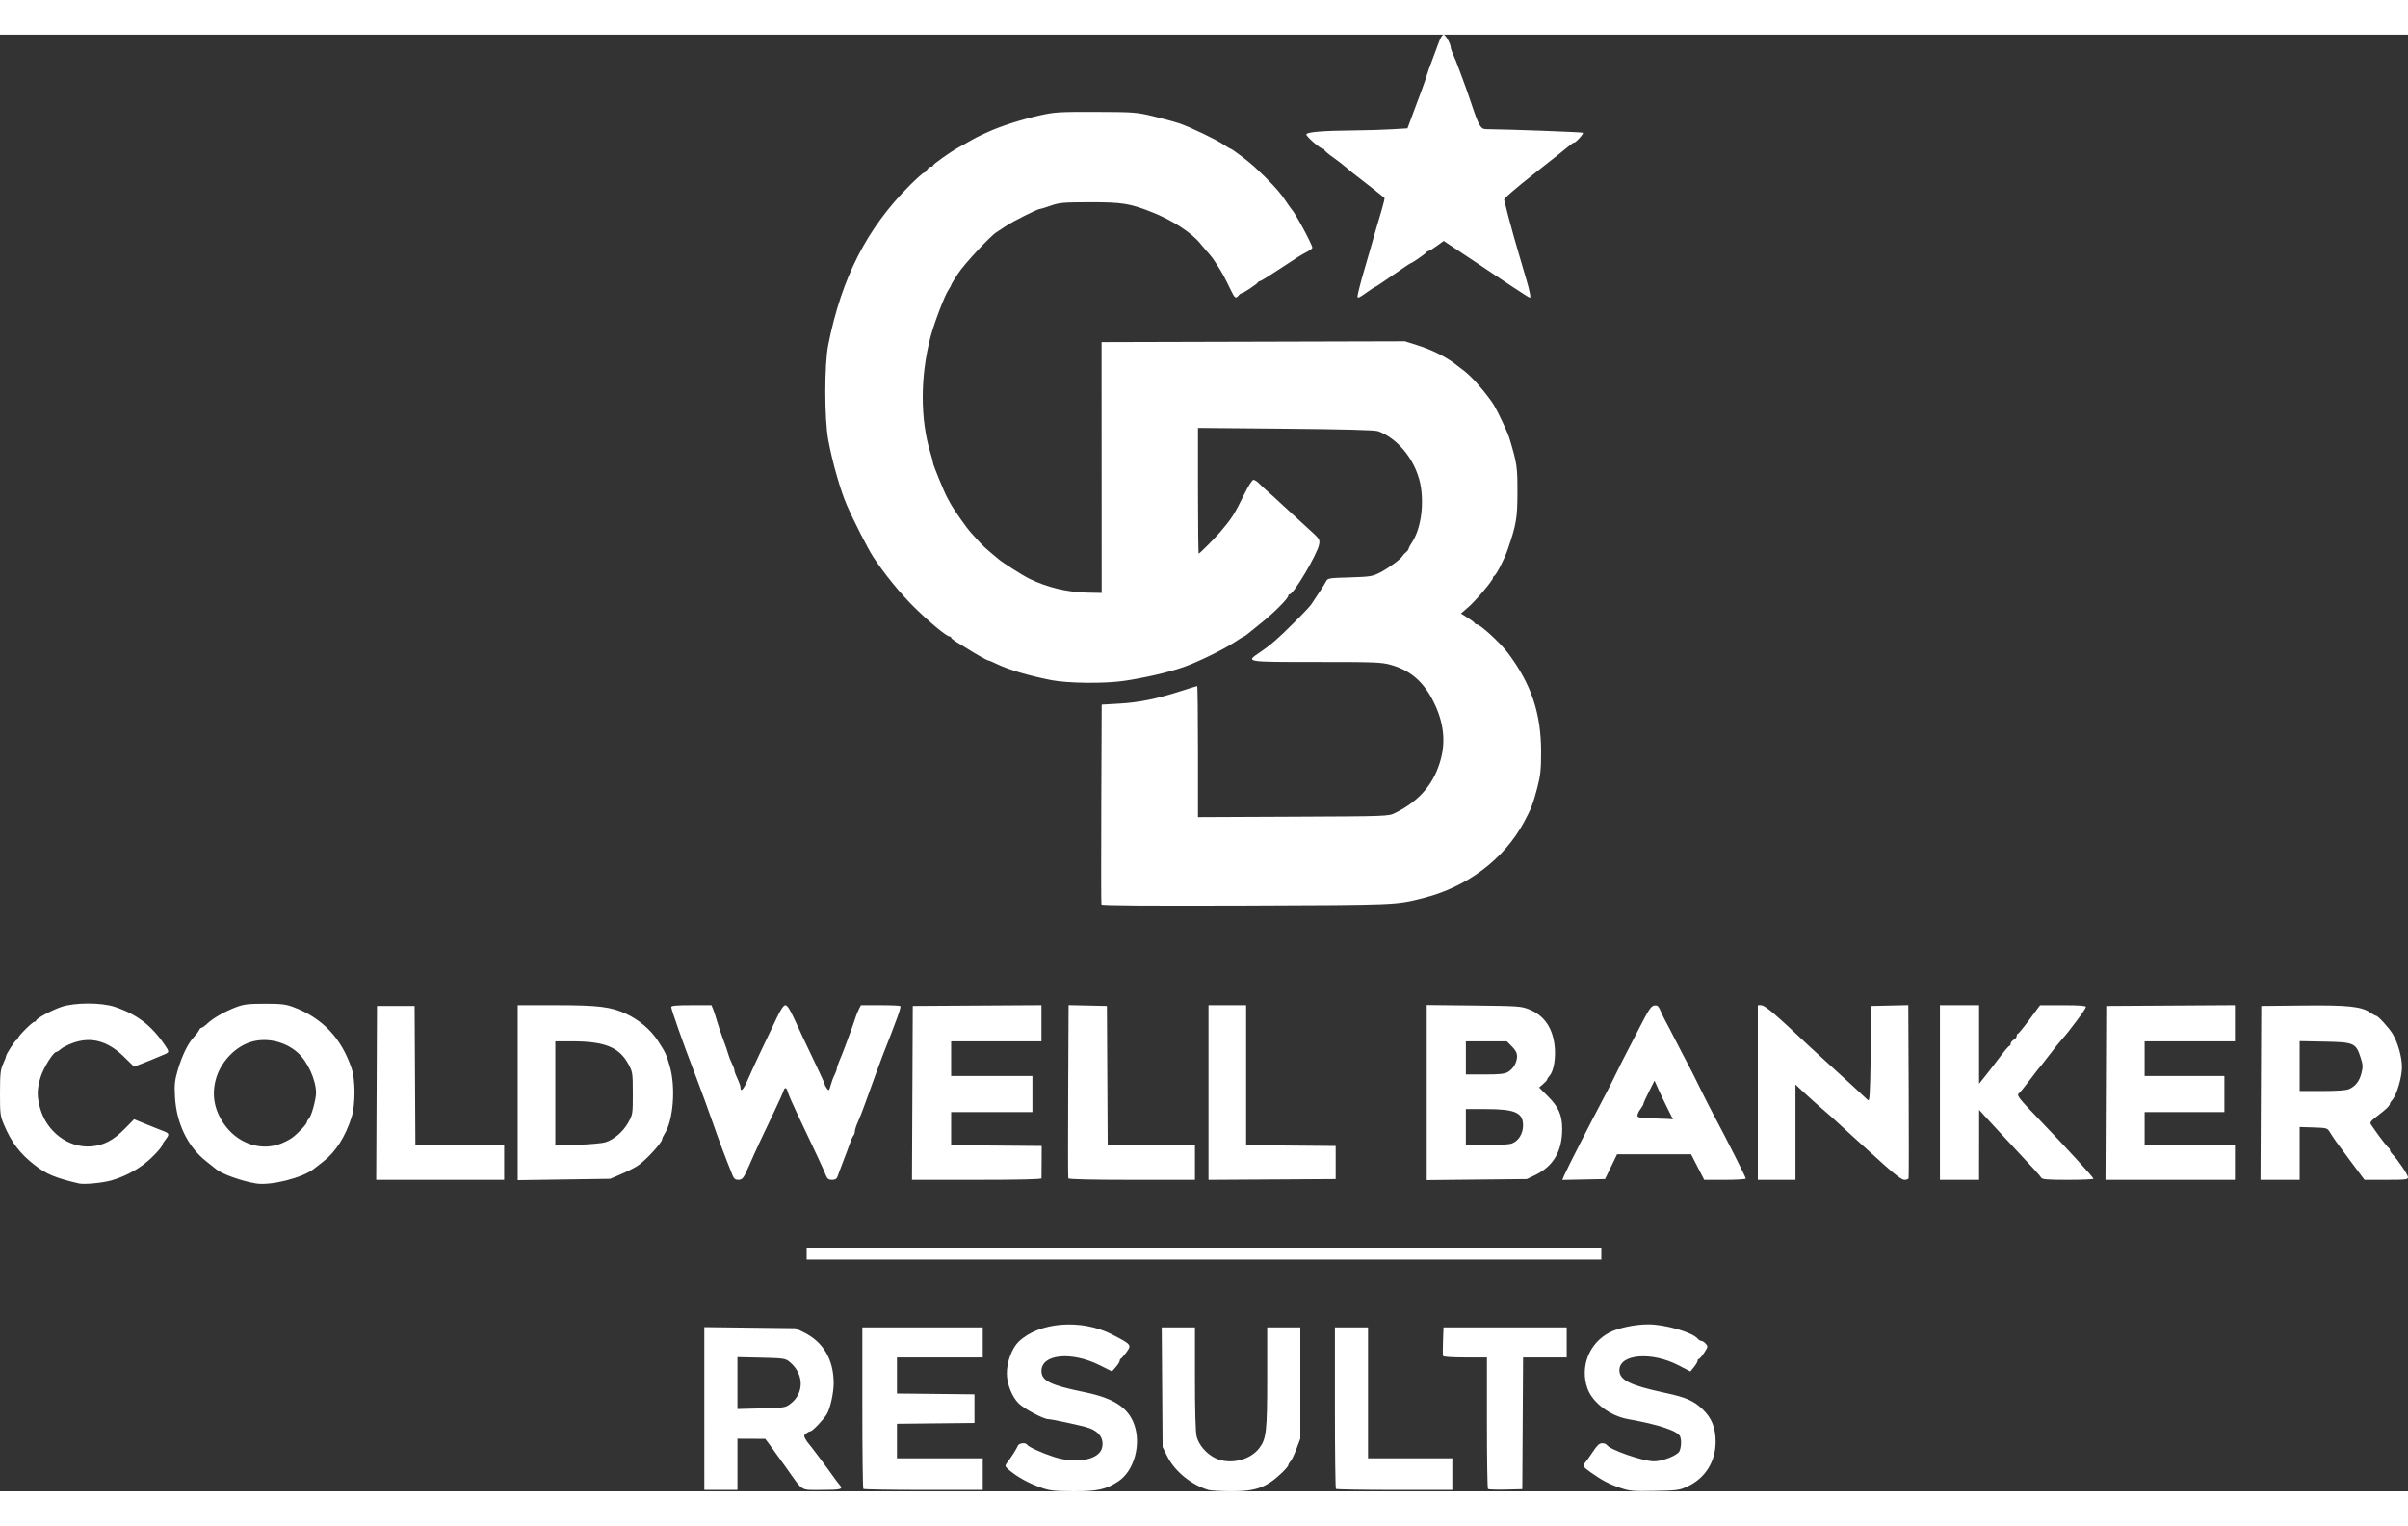 <?xml version="1.0" encoding="UTF-8" standalone="no"?>
<!-- Created with Inkscape (http://www.inkscape.org/) -->

<svg
   version="1.1"
   id="svg32"
   width="10em"
   height="26.821mm"
   viewBox="0 0 1599.969 967.712"
   sodipodi:docname="take3.png"
   xmlns:inkscape="http://www.inkscape.org/namespaces/inkscape"
   xmlns:sodipodi="http://sodipodi.sourceforge.net/DTD/sodipodi-0.dtd"
   xmlns="http://www.w3.org/2000/svg"
   xmlns:svg="http://www.w3.org/2000/svg">
  <rect x="0" y="0" width="1599.969" height="967.712" fill="#333333" stroke="none"/>
  <defs
     id="defs36" />
  <sodipodi:namedview
     id="namedview34"
     pagecolor="#ffffff"
     bordercolor="#111111"
     borderopacity="1"
     inkscape:showpageshadow="0"
     inkscape:pageopacity="0"
     inkscape:pagecheckerboard="1"
     inkscape:deskcolor="#d1d1d1"
     showgrid="false" />
  <g
     inkscape:groupmode="layer"
     inkscape:label="Image"
     id="g38">
    <path
       style="fill:white"
       d="m 691.979,965.352 c -8.572,-3.01 -16.13,-7.18 -21.75,-11.999 -2.663,-2.284 -2.705,-2.571 -0.751,-5.116 2.578,-3.357 6.068,-8.877 6.767,-10.703 0.723,-1.889 5.196,-2.428 6.232,-0.752 0.909,1.47 10.008,5.594 18.007,8.16 14.829,4.758 29.959,1.803 31.788,-6.207 1.515,-6.635 -2.562,-11.644 -11.293,-13.877 -7.97,-2.039 -22.626,-5.105 -24.328,-5.09 -3.225,0.028 -16.181,-6.826 -19.864,-10.509 -4.445,-4.445 -7.808,-13.003 -7.808,-19.87 0,-7.608 3.406,-16.772 7.822,-21.044 13.589,-13.148 41.741,-15.347 62.076,-4.848 13.003,6.714 13.197,6.96 9.438,11.992 -1.559,2.087 -3.173,3.945 -3.585,4.128 -0.412,0.183 -0.764,0.858 -0.782,1.5 -0.017,0.642 -1.172,2.463 -2.565,4.048 l -2.534,2.882 -8.185,-4.089 c -18.766,-9.376 -38.685,-7.409 -38.685,3.82 0,6.513 5.966,9.453 28.5,14.045 19.32,3.937 28.945,10.115 33.042,21.204 4.951,13.403 0.08,31.124 -10.468,38.081 -8.179,5.395 -14,6.681 -29.862,6.601 -12.631,-0.064 -15.632,-0.397 -21.212,-2.357 z m 111,1.496 c -11.673,-3.564 -22.47,-12.436 -27.547,-22.634 l -2.953,-5.931 -0.293,-39.75 -0.293,-39.75 h 11.043 11.043 v 34.057 c 0,21.529 0.406,35.67 1.104,38.441 1.398,5.552 6.349,11.374 12.127,14.26 9.466,4.728 23.089,1.774 29.395,-6.374 4.813,-6.219 5.374,-11.174 5.374,-47.46 v -32.924 h 11 11 v 36.977 36.977 l -2.534,6.731 c -1.393,3.702 -3.193,7.46 -4,8.352 -0.806,0.891 -1.466,2.054 -1.466,2.583 0,0.53 -1.913,2.787 -4.25,5.016 -10.311,9.833 -17.413,12.395 -34.038,12.278 -6.717,-0.047 -13.337,-0.429 -14.712,-0.849 z m 273.5,-1.447 c -7.449,-2.531 -12.102,-4.988 -19.75,-10.427 -5.081,-3.613 -5.461,-4.309 -3.478,-6.369 0.7,-0.727 2.974,-3.909 5.053,-7.071 2.853,-4.339 4.367,-5.75 6.169,-5.75 1.313,0 2.671,0.459 3.017,1.019 2.039,3.3 23.924,10.93 31.488,10.979 5.653,0.036 15.644,-3.921 16.909,-6.698 1.208,-2.652 1.428,-7.257 0.466,-9.765 -1.417,-3.693 -14.253,-7.992 -34.522,-11.563 -12.019,-2.118 -23.785,-11.003 -27.108,-20.472 -5.023,-14.311 1.103,-29.92 14.529,-37.017 5.836,-3.085 17.206,-5.485 25.923,-5.471 11.22,0.018 29.273,5.235 32.793,9.477 0.69,0.831 1.805,1.512 2.477,1.512 0.672,0 1.981,0.838 2.909,1.863 1.591,1.758 1.534,2.095 -1.023,6 -1.49,2.275 -3.079,4.137 -3.531,4.137 -0.452,0 -0.839,0.562 -0.858,1.25 -0.02,0.688 -1.105,2.558 -2.413,4.157 l -2.377,2.907 -7.837,-4.062 c -17.961,-9.309 -39.337,-7.551 -39.337,3.236 0,6.522 7.064,10.041 30.026,14.959 14.084,3.016 19.114,5.173 25.069,10.75 6.225,5.83 8.917,12.507 8.865,21.989 -0.072,13.136 -6.981,24.054 -18.668,29.503 -5.412,2.523 -6.841,2.72 -21.791,3.004 -14.679,0.279 -16.578,0.108 -23,-2.075 z M 467.979,912.706 v -54.077 l 30.25,0.363 30.25,0.363 5.422,2.656 c 13.107,6.421 19.968,17.991 20.028,33.772 0.025,6.59 -2.292,17.007 -4.621,20.777 -2.275,3.682 -9.495,11.215 -10.786,11.255 -0.573,0.018 -1.859,0.651 -2.858,1.408 -1.579,1.197 -1.644,1.682 -0.5,3.718 0.724,1.288 1.592,2.567 1.929,2.842 0.707,0.577 13.676,17.884 17.092,22.81 1.262,1.82 2.858,3.926 3.545,4.679 2.795,3.061 1.314,3.512 -11.528,3.512 -14.739,0 -12.263,1.497 -23.371,-14.136 -4.05,-5.7 -8.936,-12.484 -10.858,-15.075 l -3.493,-4.711 -9.25,-0.039 -9.25,-0.039 v 17 17 h -11 -11 z m 57.232,-3.151 c 9.454,-7.211 9.037,-20.265 -0.898,-28.081 -2.545,-2.003 -4.138,-2.221 -18.559,-2.545 l -15.775,-0.355 v 17.224 17.224 l 15.873,-0.404 c 15.348,-0.391 15.988,-0.492 19.359,-3.063 z m 48.434,56.561 c -0.367,-0.367 -0.667,-24.667 -0.667,-54 v -53.333 h 40 40 v 10 10 h -28.5 -28.5 v 11.983 11.983 l 25.75,0.267 25.75,0.267 v 9.5 9.5 l -25.75,0.267 -25.75,0.267 v 11.483 11.483 h 28.5 28.5 v 10.5 10.5 h -39.333 c -21.633,0 -39.633,-0.3 -40,-0.667 z m 314,0 c -0.367,-0.367 -0.667,-24.667 -0.667,-54 v -53.333 h 11 11 v 43.5 43.5 h 28 28 v 10.5 10.5 h -38.333 c -21.083,0 -38.633,-0.3 -39,-0.667 z m 101.031,0.031 c -0.384,-0.384 -0.698,-20.198 -0.698,-44.031 v -43.333 h -14.417 c -8.493,0 -14.554,-0.402 -14.75,-0.977 -0.183,-0.537 -0.189,-5.037 -0.012,-10 l 0.321,-9.023 h 40.929 40.929 v 10 10 h -14.489 -14.489 l -0.261,43.75 -0.261,43.75 -11.052,0.281 c -6.079,0.154 -11.366,-0.033 -11.75,-0.417 z M 535.979,809.783 v -4 h 264 264 v 4 4 h -264 -264 z M 52.479,763.205 c -15.57,-3.633 -21.699,-6.183 -29.5,-12.279 -9.819,-7.671 -15.407,-15.042 -20.404,-26.915 -2.404,-5.712 -2.595,-7.261 -2.574,-20.948 0.019,-12.559 0.319,-15.435 2,-19.139 1.088,-2.398 1.978,-4.73 1.978,-5.184 0,-1.389 6.243,-10.957 7.149,-10.957 0.468,0 0.851,-0.471 0.851,-1.048 0,-1.365 9.587,-10.952 10.952,-10.952 0.576,0 1.048,-0.345 1.048,-0.766 0,-1.321 10.222,-6.874 16.754,-9.101 8.828,-3.01 26.625,-3.033 35.528,-0.046 14.764,4.954 24.41,12.338 33.377,25.552 2.95,4.347 2.932,4.622 -0.409,6.045 -8.159,3.475 -11.184,4.714 -15.457,6.332 l -4.707,1.782 -6.807,-6.648 c -10.777,-10.527 -21.876,-13.472 -33.992,-9.022 -3.183,1.169 -6.717,2.969 -7.852,4 -1.135,1.031 -2.485,1.881 -3,1.889 -1.973,0.032 -8.521,10.523 -10.434,16.714 -2.456,7.953 -2.515,12.928 -0.248,20.941 4.364,15.421 18.71,26.167 33.534,25.119 8.513,-0.601 14.978,-3.935 22.523,-11.615 l 6.311,-6.423 4.189,1.731 c 2.304,0.952 6.214,2.533 8.689,3.513 2.475,0.98 5.737,2.273 7.25,2.872 3.279,1.299 3.384,2.056 0.75,5.405 -1.1,1.398 -2,2.836 -2,3.193 0,1.561 -6.726,8.804 -11.882,12.795 -6.372,4.933 -14.072,8.808 -22.118,11.132 -5.763,1.665 -18.079,2.827 -21.5,2.029 z m 117.5,-0.02 c -9.831,-1.686 -22.309,-6.169 -26.382,-9.478 -0.615,-0.5 -3.695,-2.953 -6.845,-5.452 -12.079,-9.584 -19.534,-25.067 -20.498,-42.569 -0.445,-8.092 -0.168,-10.836 1.768,-17.5 2.825,-9.723 6.831,-17.987 10.759,-22.192 1.635,-1.75 3.234,-3.863 3.553,-4.697 0.32,-0.833 0.998,-1.515 1.507,-1.515 0.509,0 2.327,-1.309 4.04,-2.91 3.916,-3.658 11.876,-8.151 19.384,-10.94 4.82,-1.791 7.948,-2.15 18.712,-2.15 10.765,0 13.892,0.359 18.712,2.15 19.344,7.187 32.132,20.604 38.934,40.85 2.592,7.715 2.56,24.29 -0.062,32.5 -4.15,12.993 -10.557,22.982 -18.888,29.449 -2.857,2.218 -5.645,4.389 -6.195,4.825 -7.523,5.964 -28.816,11.289 -38.5,9.628 z m 15.572,-26.065 c 2.71,-0.915 6.503,-2.799 8.428,-4.187 3.941,-2.842 9.905,-9.171 9.962,-10.571 0.021,-0.507 0.675,-1.632 1.453,-2.5 1.682,-1.876 4.584,-12.591 4.584,-16.924 0,-8.495 -5.627,-20.818 -12.167,-26.645 -8.851,-7.886 -22.071,-10.534 -32.718,-6.552 -10.115,3.783 -18.853,13.628 -21.75,24.505 -2.728,10.242 -0.934,20.036 5.354,29.243 8.654,12.671 23.465,18.149 36.852,13.632 z m 64.67,-34.087 0.258,-57.75 h 12.5 12.5 l 0.26,46.25 0.26,46.25 h 29.49 29.49 v 11.5 11.5 h -42.508 -42.508 z m 93.758,-0.144 v -58.106 h 25.542 c 27.987,0 36.407,1.032 46.458,5.692 8.552,3.965 16.246,10.482 21.09,17.862 5.033,7.669 5.715,9.123 7.976,16.995 4.06,14.137 2.34,36.078 -3.53,45.036 -0.845,1.289 -1.536,2.805 -1.536,3.368 0,2.3 -11.337,14.581 -16.452,17.822 -2.173,1.377 -7.123,3.864 -11,5.526 l -7.048,3.022 -30.75,0.444 -30.75,0.444 z m 58.225,32.955 c 5.721,-1.752 11.816,-6.987 15.206,-13.06 3.02,-5.412 3.069,-5.724 3.056,-19.5 -0.013,-13.491 -0.117,-14.192 -2.872,-19.283 -6.136,-11.339 -15.71,-15.217 -37.572,-15.217 h -11.042 v 34.624 34.624 l 14.75,-0.523 c 8.113,-0.288 16.426,-1.036 18.475,-1.664 z m 84.626,22.19 c -5.442,-13.612 -9.084,-23.297 -12.878,-34.25 -1.619,-4.675 -4.123,-11.65 -5.563,-15.5 -1.44,-3.85 -3.44,-9.25 -4.444,-12 -1.004,-2.75 -2.789,-7.475 -3.966,-10.5 -5.473,-14.066 -13.972,-38.218 -13.988,-39.75 -0.009,-0.938 3.323,-1.25 13.366,-1.25 h 13.379 l 1.125,2.75 c 0.619,1.512 1.752,5 2.518,7.75 0.766,2.75 2.592,8.15 4.058,12 1.466,3.85 3.016,8.35 3.445,10 0.429,1.65 1.526,4.44 2.438,6.2 0.912,1.76 1.659,3.813 1.659,4.562 0,0.749 0.9,3.225 2,5.501 1.1,2.277 2,4.81 2,5.629 0,3.873 1.976,1.831 5.016,-5.184 3.129,-7.22 9.941,-21.763 19.183,-40.959 2.693,-5.593 4.526,-8.25 5.691,-8.25 1.195,0 3.015,2.82 5.972,9.25 4.846,10.54 6.763,14.61 14.561,30.905 3.067,6.41 5.591,12.035 5.609,12.5 0.018,0.465 0.663,1.678 1.434,2.696 1.301,1.717 1.481,1.559 2.484,-2.167 0.595,-2.21 1.747,-5.293 2.56,-6.851 0.813,-1.558 1.48,-3.401 1.484,-4.094 0.003,-0.693 0.832,-3.168 1.841,-5.5 1.009,-2.332 2.402,-5.814 3.097,-7.739 0.694,-1.925 2.368,-6.425 3.72,-10 1.352,-3.575 2.933,-8.075 3.514,-10 0.581,-1.925 1.693,-4.737 2.471,-6.25 l 1.415,-2.75 h 12.808 c 7.044,0 13.07,0.262 13.391,0.583 0.321,0.321 -0.551,3.583 -1.936,7.25 -1.386,3.667 -3.183,8.467 -3.993,10.667 -0.811,2.2 -2.047,5.35 -2.748,7 -0.701,1.65 -2.19,5.475 -3.31,8.5 -1.12,3.025 -3.038,8.2 -4.262,11.5 -2.097,5.651 -2.961,8.035 -8.064,22.25 -1.135,3.163 -2.935,7.675 -4,10.027 -1.065,2.352 -1.936,5.075 -1.936,6.05 0,0.975 -0.406,2.201 -0.902,2.723 -0.496,0.522 -1.601,2.975 -2.455,5.45 -0.854,2.475 -2.958,8.1 -4.676,12.5 -1.718,4.4 -3.366,8.787 -3.662,9.75 -0.351,1.141 -1.548,1.75 -3.443,1.75 -2.241,0 -3.151,-0.628 -3.981,-2.75 -1.617,-4.132 -7.316,-16.382 -18.744,-40.292 -3.297,-6.898 -6.301,-13.761 -6.674,-15.25 -0.827,-3.295 -2.094,-3.488 -3.004,-0.458 -0.372,1.238 -3.054,7.2 -5.96,13.25 -7.945,16.537 -12.887,27.175 -16.492,35.5 -3.964,9.153 -4.612,10 -7.654,10 -1.687,0 -2.729,-0.818 -3.502,-2.75 z m 119.391,-55 0.258,-57.75 42.75,-0.261 42.75,-0.261 v 12.011 12.011 h -30 -30 v 11.5 11.5 h 27 27 v 12 12 h -27 -27 v 10.985 10.985 l 30.08,0.265 30.08,0.265 -0.04,10.25 c -0.022,5.638 -0.058,10.7 -0.08,11.25 -0.026,0.651 -15.069,1 -43.048,1 h -43.008 l 0.258,-57.75 z m 103.591,56.752 c -0.183,-0.549 -0.214,-26.662 -0.067,-58.03 l 0.266,-57.032 12.734,0.28 12.734,0.28 0.26,46.25 0.26,46.25 h 28.99 28.99 v 11.5 11.5 h -41.917 c -27.003,0 -42.035,-0.355 -42.25,-0.998 z m 93.167,-56.991 v -58.011 h 12.5 12.5 v 46.485 46.485 l 29.75,0.265 29.75,0.265 v 11 11 l -42.25,0.261 -42.25,0.261 z m 145,0.009 v -58.149 l 31.25,0.334 c 29.567,0.316 31.549,0.454 36.801,2.562 9.601,3.853 15.226,11.628 16.808,23.233 1.129,8.278 -0.349,17.673 -3.292,20.925 -0.862,0.953 -1.568,2.056 -1.568,2.452 0,0.396 -1.198,1.75 -2.662,3.009 l -2.662,2.29 6.02,6.02 c 6.925,6.925 9.305,12.434 9.305,21.54 0,14.792 -5.881,24.797 -18,30.621 l -5.5,2.643 -33.25,0.335 -33.25,0.335 z m 56.504,33.842 c 4.461,-1.613 7.496,-6.472 7.496,-12 0,-8.506 -5.347,-10.862 -24.649,-10.862 h -13.351 v 12 12 h 13.679 c 7.712,0 15.051,-0.496 16.825,-1.138 z m -2.544,-47.498 c 3.579,-2.114 6.04,-6.339 6.04,-10.369 0,-2.301 -0.952,-4.148 -3.4,-6.596 l -3.4,-3.4 h -13.6 -13.6 v 11 11 h 12.596 c 9.865,0 13.196,-0.355 15.364,-1.636 z m 37.513,68.413 c 1.825,-4.289 17.603,-35.188 27.333,-53.527 0.657,-1.238 1.644,-3.15 2.194,-4.25 0.55,-1.1 1.411,-2.788 1.913,-3.75 0.502,-0.963 2.226,-4.45 3.832,-7.75 2.778,-5.711 3.728,-7.593 6.438,-12.75 0.65,-1.238 4.421,-8.55 8.379,-16.25 6.074,-11.816 7.585,-14.047 9.688,-14.304 2.056,-0.251 2.771,0.361 4.091,3.5 0.88,2.092 2.357,5.154 3.281,6.804 0.924,1.65 2.063,3.788 2.53,4.75 1.097,2.263 2.939,5.847 3.982,7.75 0.452,0.825 2.549,4.875 4.66,9 2.111,4.125 4.354,8.4 4.984,9.5 0.63,1.1 3.565,6.95 6.522,13 2.957,6.05 7.544,15.05 10.194,20 7.972,14.889 20.507,39.736 20.507,40.647 0,0.469 -6.217,0.853 -13.815,0.853 h -13.815 l -4.37,-8.5 -4.37,-8.5 h -24.578 -24.578 l -3.999,8.25 -3.999,8.25 -14.198,0.277 -14.198,0.277 z m 68.62,-44.027 c -1.999,-3.987 -4.783,-9.815 -6.186,-12.95 l -2.551,-5.7 -3.678,7.244 c -2.023,3.984 -3.688,7.674 -3.7,8.2 -0.012,0.526 -0.902,2.081 -1.978,3.456 -1.075,1.375 -1.966,3.273 -1.978,4.218 -0.02,1.51 1.399,1.757 11.728,2.035 6.463,0.174 11.801,0.413 11.864,0.532 0.063,0.118 -1.522,-3.047 -3.521,-7.035 z m 59.907,-10.75 v -58 h 2.106 c 2.62,0 8.788,5.243 32.355,27.5 2.329,2.2 8.226,7.6 13.104,12 8.228,7.422 21.952,20.055 25.436,23.413 1.332,1.284 1.556,-2.133 2,-30.484 l 0.5,-31.93 12.234,-0.281 12.234,-0.281 0.266,57.033 c 0.146,31.368 0.116,57.482 -0.067,58.031 -0.183,0.549 -1.428,0.998 -2.765,0.998 -1.677,0 -5.92,-3.146 -13.667,-10.134 -16.74,-15.1 -28.791,-26.057 -31.75,-28.866 -1.448,-1.375 -5.518,-4.975 -9.044,-8 -3.526,-3.025 -9.005,-7.931 -12.176,-10.902 l -5.765,-5.402 v 31.652 31.652 h -12.5 -12.5 v -58 z m 121,0 v -58 h 13 13 v 26.092 26.092 l 4.266,-5.342 c 2.346,-2.938 6.709,-8.604 9.696,-12.592 2.987,-3.987 5.792,-7.25 6.234,-7.25 0.442,0 0.804,-0.659 0.804,-1.465 0,-0.806 0.9,-1.946 2,-2.535 1.1,-0.589 2,-1.73 2,-2.535 0,-0.806 0.338,-1.472 0.75,-1.48 0.412,-0.009 3.9,-4.272 7.75,-9.475 l 7,-9.46 15.25,-0.025 c 10.43,-0.017 15.25,0.322 15.25,1.074 0,0.604 -2.666,4.637 -5.925,8.962 -6.215,8.247 -6.662,8.807 -10.48,13.122 -1.306,1.475 -4.547,5.525 -7.203,9 -2.656,3.475 -5.294,6.865 -5.861,7.533 -0.567,0.668 -1.613,1.908 -2.324,2.754 -0.711,0.846 -3.564,4.574 -6.34,8.285 -2.776,3.71 -5.713,7.269 -6.527,7.907 -1.524,1.196 0.179,3.328 14.659,18.362 17.288,17.949 34.938,37.241 34.973,38.227 0.015,0.412 -7.601,0.75 -16.924,0.75 -13.539,0 -17.111,-0.284 -17.75,-1.41 -0.79,-1.392 -3.673,-4.554 -23.792,-26.09 -5.652,-6.05 -11.891,-12.8 -13.865,-15 l -3.588,-4 -0.027,23.25 -0.027,23.25 h -13 -13 v -58 z m 110.242,0.25 0.258,-57.75 42.75,-0.261 42.75,-0.261 v 12.011 12.011 h -30 -30 v 11.5 11.5 h 26.5 26.5 v 12 12 h -26.5 -26.5 v 11 11 h 30 30 v 11.5 11.5 h -43.008 -43.008 z m 103,0 0.258,-57.75 28,-0.295 c 29.99,-0.315 38.76,0.64 44.709,4.869 1.49,1.059 3.084,1.926 3.542,1.926 1.281,0 8.691,8.076 11.01,12 3.585,6.066 6.24,15.553 6.218,22.218 -0.022,6.632 -3.541,18.535 -6.419,21.715 -0.858,0.948 -1.56,2.045 -1.56,2.437 0,1.296 -2.427,3.69 -8.117,8.009 -4.652,3.53 -5.425,4.535 -4.5,5.846 0.615,0.87 1.792,2.571 2.617,3.78 3.197,4.684 8.535,11.51 9.25,11.828 0.412,0.183 0.75,0.821 0.75,1.416 0,0.596 0.703,1.796 1.563,2.667 3.531,3.578 10.417,13.704 10.426,15.334 0.01,1.586 -1.34,1.75 -14.432,1.75 h -14.443 l -8.81,-11.75 c -9.334,-12.449 -11.841,-15.96 -14.383,-20.149 -1.491,-2.457 -2.085,-2.617 -10.75,-2.889 l -9.171,-0.288 v 17.538 17.538 h -13.008 -13.008 z m 58.461,-2.47 c 4.359,-1.902 6.966,-5.211 8.345,-10.589 1.116,-4.354 1.04,-5.633 -0.64,-10.74 -3.071,-9.336 -4.362,-9.889 -23.977,-10.268 l -16.43,-0.317 v 16.567 16.567 h 14.953 c 9.575,0 15.959,-0.439 17.75,-1.22 z M 731.827,577.826 c -0.191,-0.572 -0.229,-30.673 -0.083,-66.89 l 0.264,-65.85 11.678,-0.667 c 13.116,-0.749 24.732,-3.094 40.52,-8.181 5.899,-1.901 10.962,-3.456 11.25,-3.456 0.288,0 0.524,19.588 0.524,43.529 v 43.529 l 63.25,-0.279 c 62.942,-0.277 63.272,-0.289 67.75,-2.487 16.41,-8.055 26.207,-19.725 30.515,-36.349 3.357,-12.956 1.215,-26.448 -6.381,-40.19 -6.429,-11.631 -14.678,-18.333 -26.847,-21.813 -6.233,-1.783 -10.227,-1.939 -49.533,-1.939 -47.583,0 -47.218,0.06 -37.856,-6.245 7.177,-4.833 12.179,-9.165 22.436,-19.43 9.787,-9.795 11.594,-11.777 13.167,-14.451 0.55,-0.934 2.35,-3.651 4,-6.037 1.65,-2.386 3.609,-5.521 4.354,-6.967 1.351,-2.624 1.385,-2.63 16,-3.072 13.598,-0.411 15.039,-0.643 20.146,-3.239 5.377,-2.733 14.133,-9.154 14.871,-10.906 0.204,-0.484 1.217,-1.605 2.25,-2.489 1.033,-0.885 1.879,-2.002 1.879,-2.482 0,-0.48 0.818,-2.068 1.818,-3.528 5.78,-8.436 8.327,-23.083 6.392,-36.756 -2.354,-16.631 -14.544,-32.7 -28.626,-37.736 -2.044,-0.731 -22.726,-1.281 -61.334,-1.633 l -58.25,-0.53 4.5e-4,41.75 c 2.5e-4,22.962 0.225,41.75 0.5,41.75 0.599,0 10.967,-10.43 14.5,-14.587 7.473,-8.792 9.317,-11.697 15.653,-24.663 2.712,-5.551 5.379,-9.75 6.191,-9.75 0.785,0 2.402,1.012 3.595,2.25 1.193,1.238 3.719,3.58 5.615,5.205 1.895,1.625 6.826,6.125 10.958,10 4.131,3.875 11.249,10.415 15.817,14.534 8.045,7.254 8.284,7.598 7.647,11 -1.211,6.46 -16.937,33.012 -19.552,33.012 -0.507,0 -0.923,0.456 -0.923,1.013 0,1.711 -9.075,10.867 -17.5,17.656 -4.4,3.546 -8.793,7.096 -9.761,7.889 -0.969,0.793 -1.949,1.442 -2.179,1.442 -0.23,0 -3.037,1.731 -6.239,3.847 -7.311,4.832 -24.625,13.284 -33.821,16.509 -9.788,3.433 -25.922,7.171 -39.646,9.184 -12.945,1.899 -37.458,1.642 -48.354,-0.508 -15.511,-3.06 -28.603,-6.982 -37,-11.084 -2.2,-1.075 -4.344,-1.953 -4.765,-1.951 -0.742,0.003 -9.555,-4.958 -14.207,-7.997 -1.263,-0.825 -4.148,-2.595 -6.412,-3.934 -2.264,-1.339 -4.116,-2.801 -4.116,-3.25 0,-0.449 -0.484,-0.816 -1.076,-0.816 -1.914,0 -12.903,-9.048 -22.947,-18.895 -9.462,-9.276 -19.815,-21.921 -27.729,-33.864 -3.37,-5.087 -13.189,-24.338 -17.544,-34.398 -4.332,-10.007 -9.608,-28.52 -12.352,-43.342 -2.598,-14.033 -2.622,-49.992 -0.043,-63 8.877,-44.758 25.722,-77.706 54.32,-106.25 4.546,-4.538 8.724,-8.25 9.283,-8.25 0.559,0 1.499,-0.9 2.088,-2 0.589,-1.1 1.73,-2 2.535,-2 0.806,0 1.465,-0.39 1.465,-0.867 0,-0.79 11.699,-9.105 16.498,-11.726 1.101,-0.601 3.627,-2.021 5.615,-3.156 6.325,-3.611 7.256,-4.089 14.006,-7.188 8.87,-4.073 22.109,-8.321 34.881,-11.191 9.657,-2.17 12.628,-2.354 37,-2.285 25.296,0.071 27.023,0.199 38,2.818 6.325,1.509 14.2,3.648 17.5,4.753 7.233,2.422 24.594,10.739 29.819,14.284 2.074,1.407 3.994,2.558 4.268,2.558 0.883,0 11.79,8.228 15.802,11.921 9.662,8.892 16.417,16.161 20.11,21.643 2.2,3.265 4.235,6.162 4.523,6.436 2.352,2.248 13.977,23.733 13.977,25.831 0,0.439 -1.462,1.576 -3.25,2.525 -4.829,2.565 -6.229,3.442 -18.997,11.894 -6.439,4.263 -12.13,7.75 -12.646,7.75 -0.517,0 -1.089,0.356 -1.273,0.791 -0.429,1.018 -9.671,7.209 -10.761,7.209 -0.455,0 -1.388,0.675 -2.072,1.5 -1.904,2.295 -2.536,1.886 -5.019,-3.25 -4.432,-9.167 -5.584,-11.277 -9.378,-17.172 -3.011,-4.679 -3.328,-5.099 -6.907,-9.151 -1.25,-1.415 -3.155,-3.665 -4.234,-5 -5.807,-7.185 -18.445,-15.382 -31.962,-20.733 -14.716,-5.826 -19.831,-6.652 -41,-6.622 -18.015,0.025 -20.617,0.246 -26.218,2.228 -3.42,1.21 -6.673,2.201 -7.229,2.201 -1.618,0 -18.137,8.308 -22.952,11.544 -2.42,1.626 -5.119,3.406 -5.999,3.956 -4.125,2.579 -21.223,20.959 -25.412,27.317 -2.579,3.915 -4.69,7.401 -4.69,7.746 0,0.345 -0.81,1.822 -1.799,3.282 -2.591,3.823 -9.61,22.3 -12.024,31.654 -6.714,26.011 -6.733,54.097 -0.052,76.209 1.032,3.415 1.876,6.663 1.876,7.218 0,1.121 7.495,19.423 9.244,22.573 0.611,1.1 1.593,2.901 2.183,4.002 2.309,4.309 11.006,16.681 13.958,19.857 1.713,1.842 4.272,4.653 5.687,6.246 1.415,1.593 4.492,4.471 6.839,6.396 2.347,1.925 4.789,3.977 5.428,4.559 2.363,2.157 16.307,11.011 20.661,13.12 12.065,5.842 25.125,8.977 38.527,9.247 l 9.496,0.192 -0.034,-83.309 -0.034,-83.309 100.773,-0.271 100.773,-0.271 8.296,2.624 c 9.538,3.017 18.093,7.228 24.701,12.158 6.678,4.983 7.78,5.881 10.829,8.825 4.88,4.712 12.264,13.778 15.408,18.918 2.457,4.016 9.064,18.098 10.095,21.516 5.144,17.05 5.464,19.174 5.442,36.074 -0.023,17.414 -0.754,21.707 -6.546,38.426 -2.177,6.284 -7.577,16.762 -8.933,17.333 -0.435,0.183 -0.791,0.781 -0.791,1.329 0,1.631 -11.643,15.377 -16.649,19.657 l -4.645,3.97 4.397,2.755 c 2.418,1.515 4.547,3.138 4.731,3.605 0.183,0.468 0.77,0.851 1.303,0.851 2.373,0 15.623,12.111 20.84,19.049 15.48,20.584 22.023,40.11 22.023,65.715 0,11.679 -0.413,15.605 -2.474,23.537 -2.778,10.691 -4.255,14.514 -8.966,23.199 -13.395,24.697 -37.823,43.048 -67.06,50.378 -18.256,4.577 -16.713,4.513 -117.153,4.867 -66,0.233 -96.262,0.013 -96.5,-0.701 z M 901.979,173.832 c 0,-1.137 2.47,-10.757 4.377,-17.049 0.75,-2.475 2.38,-8.1 3.622,-12.5 2.747,-9.734 5.005,-17.519 8.046,-27.743 1.266,-4.259 2.112,-7.895 1.879,-8.08 -0.233,-0.185 -4.056,-3.226 -8.494,-6.757 -4.439,-3.531 -9.305,-7.32 -10.813,-8.42 -1.508,-1.1 -4.176,-3.278 -5.929,-4.839 -1.753,-1.562 -5.775,-4.664 -8.937,-6.895 -3.163,-2.231 -5.75,-4.44 -5.75,-4.911 0,-0.47 -0.5,-0.855 -1.111,-0.855 -1.669,0 -10.889,-7.997 -10.889,-9.445 0,-1.575 10.849,-2.495 31.5,-2.672 8.25,-0.071 19.656,-0.411 25.347,-0.756 l 10.347,-0.627 1.496,-4 c 0.823,-2.2 2.326,-6.25 3.34,-9 1.014,-2.75 3.025,-8.15 4.469,-12 1.443,-3.85 3.001,-8.35 3.461,-10 0.46,-1.65 2.058,-6.15 3.551,-10 1.493,-3.85 3.497,-9.25 4.453,-12 0.956,-2.75 2.369,-5.124 3.14,-5.276 1.276,-0.251 4.896,6.252 4.896,8.794 0,0.552 0.855,2.912 1.9,5.243 1.045,2.332 2.362,5.589 2.927,7.239 0.565,1.65 1.989,5.475 3.165,8.5 1.176,3.025 3.64,10.007 5.477,15.516 5.126,15.373 6.322,17.477 9.966,17.521 17.475,0.212 63.874,1.939 64.33,2.394 0.663,0.663 -4.689,6.568 -5.952,6.568 -0.447,0 -1.671,0.787 -2.719,1.75 -1.048,0.963 -11.372,9.175 -22.941,18.25 -13.372,10.489 -20.915,17.046 -20.706,18 0.831,3.784 4.883,19.136 6.598,25 1.046,3.575 2.873,9.875 4.061,14 1.188,4.125 2.969,10.2 3.957,13.5 2.331,7.782 3.257,12.5 2.455,12.5 -0.352,0 -5.186,-3.038 -10.741,-6.75 -5.555,-3.712 -10.815,-7.209 -11.689,-7.77 -0.874,-0.561 -3.568,-2.361 -5.988,-4 -2.42,-1.639 -5.082,-3.43 -5.916,-3.98 -0.834,-0.55 -6.326,-4.2 -12.206,-8.111 l -10.69,-7.111 -4.631,3.361 c -2.547,1.848 -5.05,3.361 -5.561,3.361 -0.512,0 -1.08,0.356 -1.263,0.791 -0.327,0.776 -9.548,7.209 -10.333,7.209 -0.22,0 -2.496,1.462 -5.057,3.25 -2.562,1.788 -5.686,3.925 -6.943,4.75 -1.257,0.825 -4.381,2.962 -6.943,4.75 -2.562,1.788 -4.859,3.25 -5.105,3.25 -0.246,0 -2.64,1.575 -5.319,3.5 -5.127,3.683 -6.133,4.101 -6.133,2.549 z"
       id="path200"
       inkscape:export-filename="path20033333.svg"
       inkscape:export-xdpi="96"
       inkscape:export-ydpi="96" />
  </g>
</svg>

